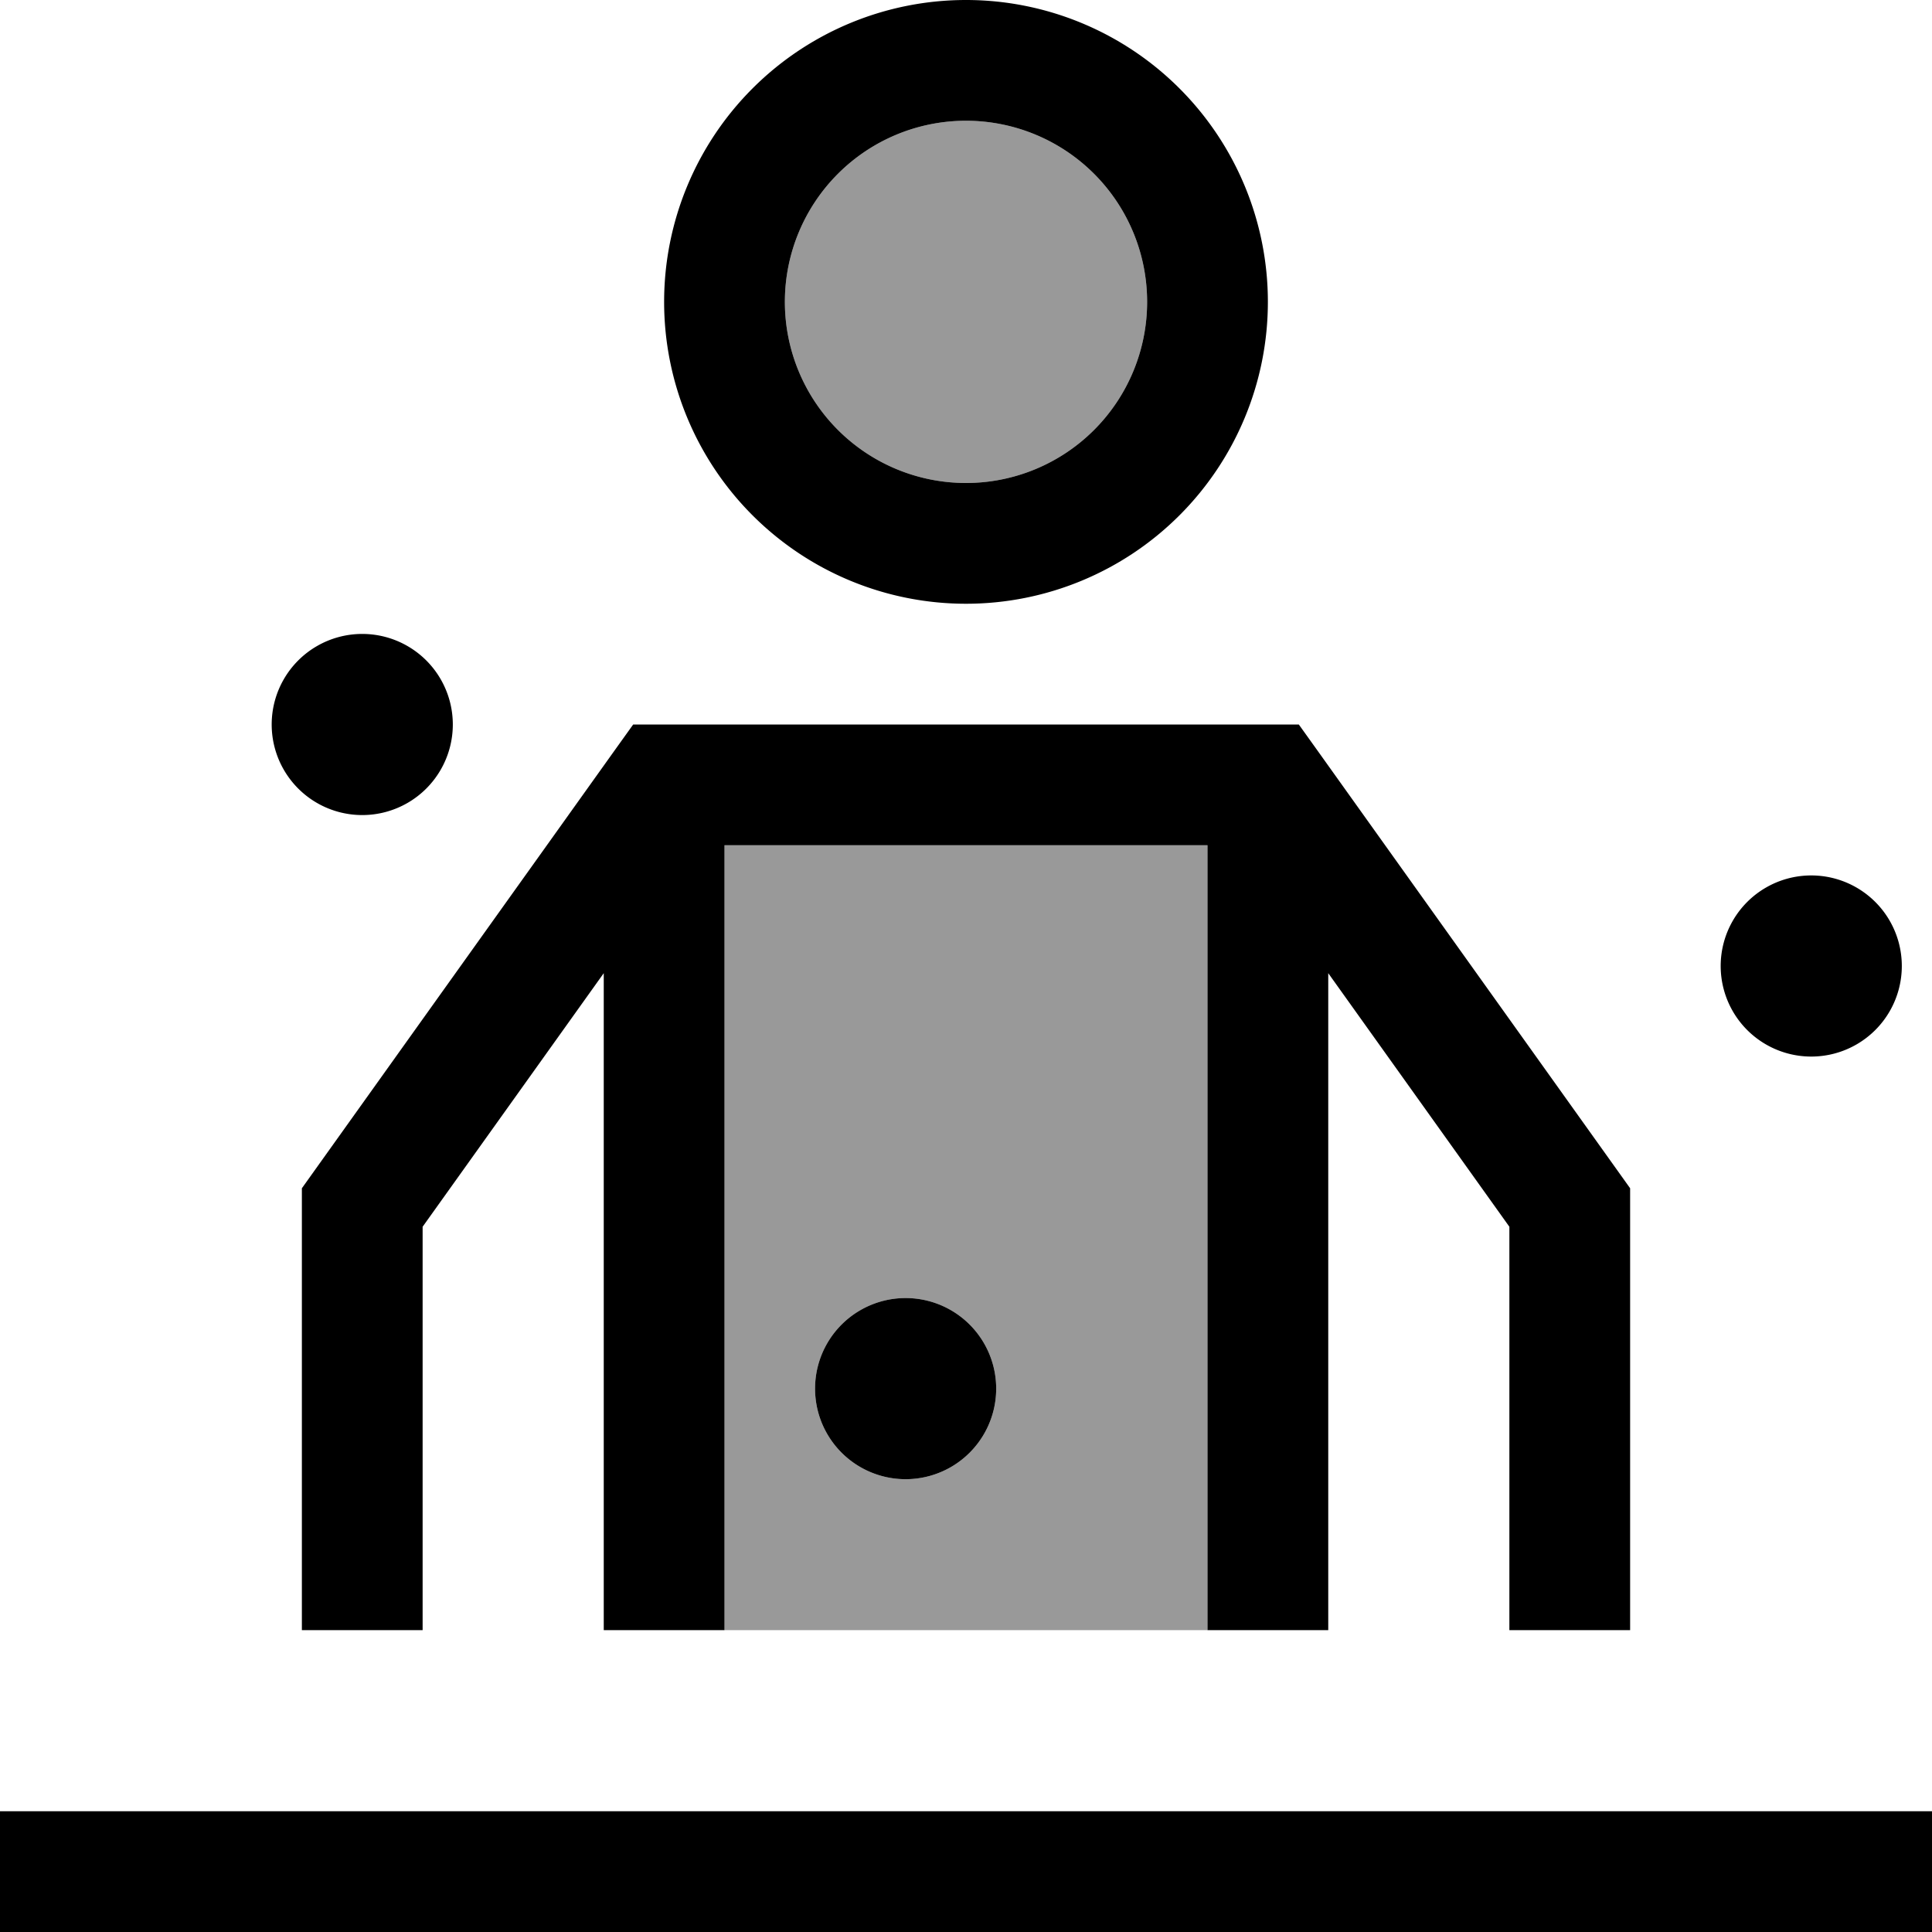 <svg xmlns="http://www.w3.org/2000/svg" viewBox="0 0 512 512"><!--! Font Awesome Pro 7.0.0 by @fontawesome - https://fontawesome.com License - https://fontawesome.com/license (Commercial License) Copyright 2025 Fonticons, Inc. --><path style="fill:currentColor;opacity:.4" d="M192 224l128 0 0 208c-42.7 0-85.3 0-128 0l0-208zM304 80a48 48 0 1 1 -96 0 48 48 0 1 1 96 0zM216 368a24 24 0 1 0 48 0 24 24 0 1 0 -48 0z"/><path style="fill:currentColor;opacity:1" d="M208 80a48 48 0 1 1 96 0 48 48 0 1 1 -96 0zm128 0a80 80 0 1 0 -160 0 80 80 0 1 0 160 0zM176 192l-8.2 0-4.8 6.7-80 112-3 4.2 0 117.1 32 0 0-106.9 48-67.2 0 174.1 32 0 0-208 128 0 0 208 32 0 0-174.1 48 67.2 0 106.9 32 0 0-117.1-3-4.2-80-112-4.8-6.7-168.2 0zm88 176a24 24 0 1 0 -48 0 24 24 0 1 0 48 0zM16 480l-16 0 0 32 512 0 0-32-496 0zM120 192a24 24 0 1 0 -48 0 24 24 0 1 0 48 0zm360 88a24 24 0 1 0 0-48 24 24 0 1 0 0 48z"/></svg>